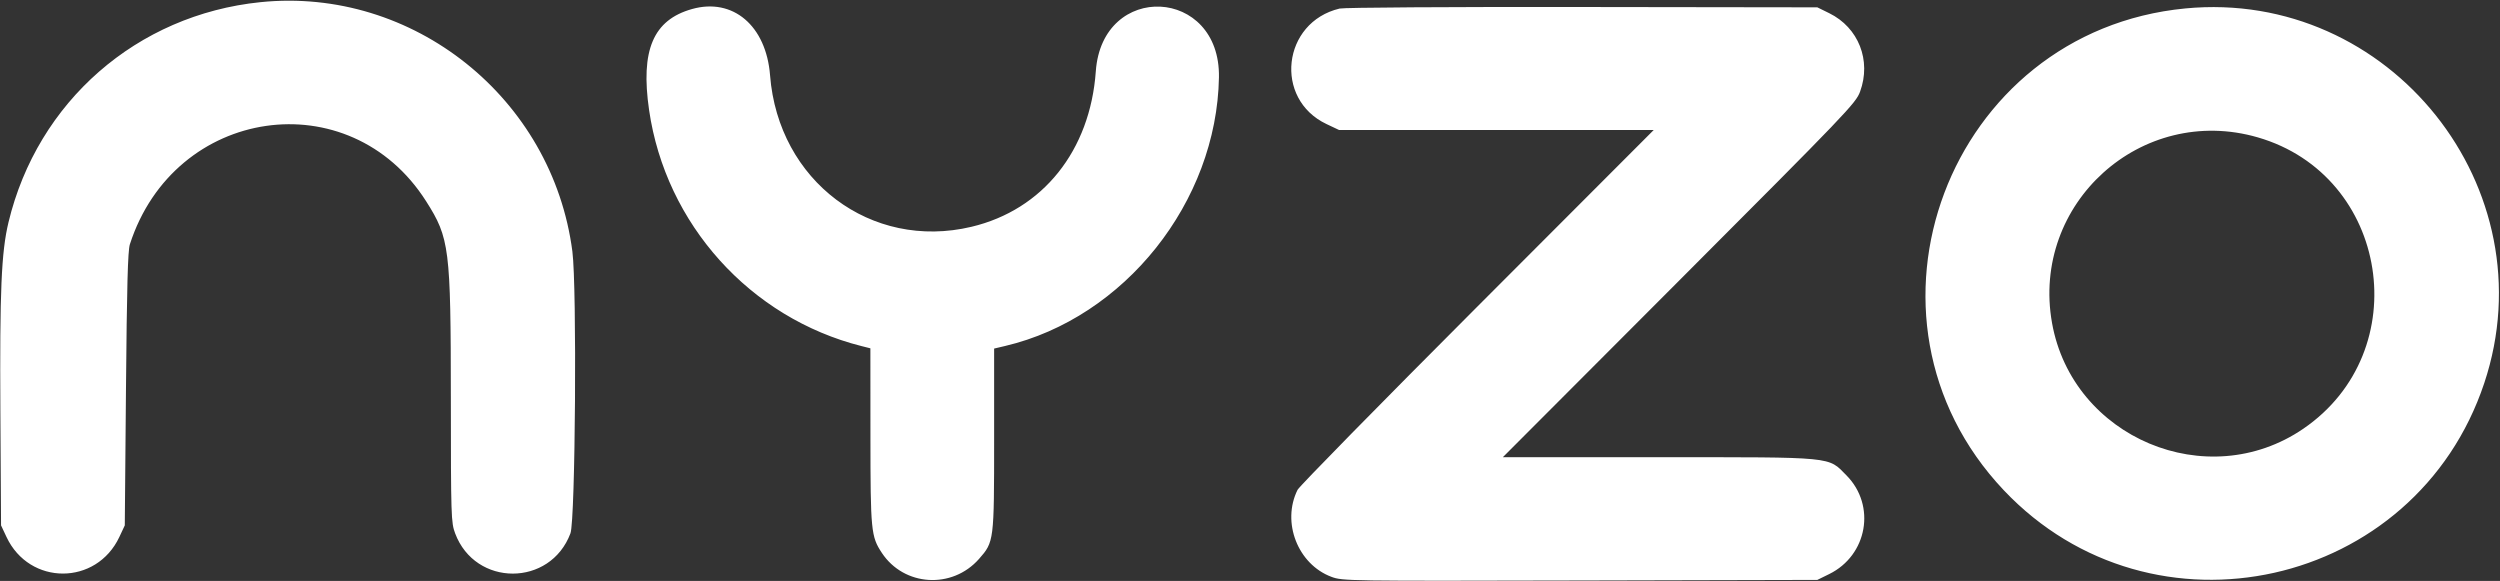 <svg id="svg" xmlns="http://www.w3.org/2000/svg" xmlns:xlink="http://www.w3.org/1999/xlink" width="400" height="92.953" viewBox="0, 0, 400,92.953"><rect x="0" y="0" width="400" height="92.953" fill="#333333" stroke="none"/><g id="svgg"><path id="path0" d="M41.682 0.345 C 21.902 2.363,6.000 16.254,1.358 35.570 C 0.214 40.327,-0.054 46.604,0.061 65.940 L 0.168 84.060 1.035 85.908 C 4.702 93.725,15.433 93.725,19.100 85.908 L 19.966 84.060 20.156 62.248 C 20.298 45.780,20.451 40.107,20.778 39.094 C 27.907 17.011,55.947 12.942,68.189 32.215 C 71.922 38.091,72.122 39.680,72.136 63.662 C 72.147 82.721,72.175 83.605,72.821 85.333 C 76.036 93.925,88.058 93.925,91.272 85.333 C 92.063 83.219,92.319 45.937,91.581 40.238 C 88.405 15.694,66.092 -2.145,41.682 0.345 M110.722 1.445 C 104.508 3.196,102.462 8.015,103.855 17.617 C 106.500 35.853,120.020 50.873,137.836 55.371 L 139.262 55.731 139.270 69.728 C 139.279 84.958,139.364 85.837,141.091 88.454 C 144.637 93.828,152.346 94.309,156.645 89.425 C 159.049 86.695,159.060 86.602,159.060 70.276 L 159.060 55.772 160.822 55.356 C 179.940 50.844,194.683 32.322,195.032 12.378 C 195.285 -2.079,176.355 -3.010,175.329 11.409 C 174.426 24.104,166.862 33.565,155.442 36.285 C 139.372 40.113,124.529 28.953,123.210 12.052 C 122.591 4.117,117.272 -0.401,110.722 1.445 M214.340 1.368 C 205.150 3.559,203.759 15.836,212.245 19.851 L 214.262 20.805 239.427 20.805 L 264.592 20.805 236.356 49.077 C 220.827 64.627,207.892 77.808,207.612 78.369 C 205.027 83.548,207.643 90.279,213.024 92.292 C 214.806 92.959,215.421 92.968,252.803 92.877 L 290.772 92.785 292.671 91.852 C 298.793 88.846,300.195 80.888,295.449 76.075 C 292.438 73.021,293.814 73.154,265.348 73.154 L 240.453 73.154 268.675 44.883 C 295.534 17.977,296.932 16.517,297.610 14.669 C 299.441 9.677,297.372 4.416,292.671 2.107 L 290.772 1.174 253.188 1.121 C 231.935 1.090,215.055 1.198,214.340 1.368 M349.664 1.349 C 311.701 4.995,294.441 50.788,320.609 78.441 C 344.419 103.602,386.522 94.212,397.483 61.295 C 407.856 30.143,382.382 -1.792,349.664 1.349 M361.242 21.978 C 382.271 28.069,386.666 56.206,368.524 68.601 C 353.155 79.103,331.600 70.032,328.326 51.685 C 324.914 32.563,342.619 16.584,361.242 21.978 " stroke="none" fill="#ffffff" fill-rule="evenodd"></path></g></svg>